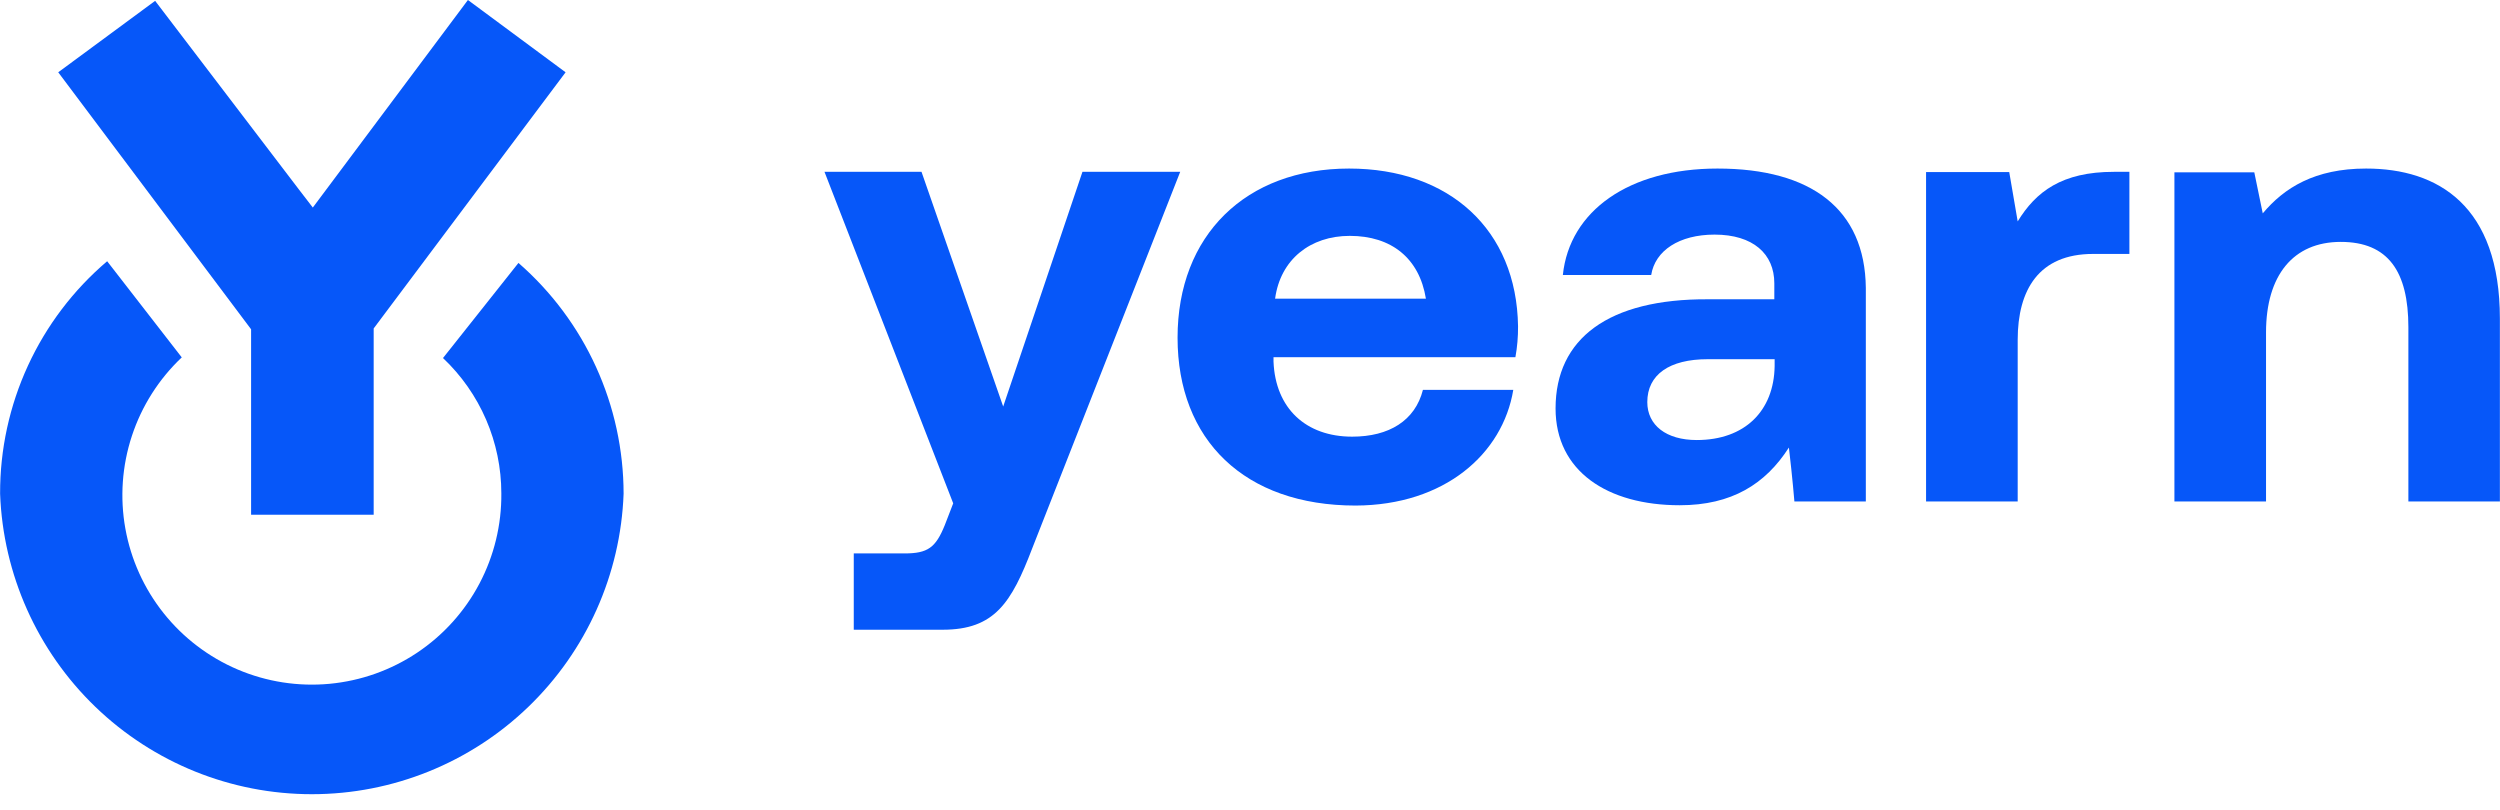 <svg width="247" height="80" viewBox="0 0 247 80" fill="none" xmlns="http://www.w3.org/2000/svg">
<path d="M106.946 16.977L99.115 40.166L91.045 16.977H81.46L94.177 49.73L93.342 51.891C92.444 54.105 91.671 54.679 89.364 54.679H84.352V62.217H93.133C98.27 62.217 99.93 59.555 101.987 54.167L116.604 16.977H106.946Z" fill="#0657F9"/>
<path d="M133.288 16.653C123.088 16.653 116.343 23.241 116.343 33.359C116.343 43.476 122.962 49.949 133.936 49.949C142.727 49.918 148.469 44.844 149.513 38.516H140.586C139.814 41.555 137.245 43.142 133.591 43.142C129.028 43.142 126.011 40.354 125.823 35.729V35.29H149.722C149.905 34.284 149.992 33.264 149.983 32.241C149.848 22.678 143.176 16.653 133.288 16.653ZM125.98 29.506C126.502 25.643 129.446 23.304 133.361 23.304C137.475 23.304 140.232 25.517 140.879 29.506H125.98Z" fill="#0657F9"/>
<path d="M169.685 16.653C160.957 16.653 155.068 20.83 154.41 27.167H163.139C163.525 24.755 165.906 23.179 169.403 23.179C173.194 23.179 175.303 25.079 175.303 27.992V29.569H168.756C158.91 29.516 153.69 33.453 153.69 40.354C153.69 46.566 158.827 49.918 165.958 49.918C171.095 49.918 174.426 47.83 176.743 44.217C177.098 47.234 177.286 49.542 177.286 49.542H184.344V28.441C184.261 20.652 178.936 16.653 169.685 16.653ZM175.334 36.167C175.271 40.594 172.39 43.476 167.639 43.476C164.622 43.476 162.753 42.014 162.753 39.727C162.753 37.013 164.935 35.489 168.725 35.489H175.334V36.167Z" fill="#0657F9"/>
<path d="M199.348 21.874L198.512 16.998H190.295V49.542H199.348V33.578C199.348 28.639 201.436 25.089 206.792 25.089H210.384V16.977H208.849C203.712 16.977 201.143 18.94 199.348 21.874Z" fill="#0657F9"/>
<path d="M233.771 16.653C228.697 16.653 225.68 18.553 223.56 21.08L222.725 17.029H214.832V49.542H223.884V32.837C223.884 27.198 226.578 23.899 231.265 23.899C235.953 23.899 237.948 26.823 237.948 32.335V49.542H246.989V31.49C246.989 20.339 240.892 16.653 233.771 16.653Z" fill="#0657F9"/>
<path d="M24.808 50.858H36.919V32.45L55.88 7.142L46.232 0L30.905 20.506L29.548 18.741L15.327 0.084L5.753 7.142L24.808 32.534V50.858Z" fill="#0657F9"/>
<path d="M51.223 25.977L43.768 35.374C45.587 37.092 47.037 39.164 48.028 41.462C49.019 43.76 49.53 46.236 49.532 48.738C49.562 51.847 48.818 54.914 47.366 57.664C45.914 60.413 43.8 62.757 41.216 64.485C38.631 66.213 35.657 67.269 32.561 67.56C29.466 67.85 26.347 67.365 23.486 66.149C20.625 64.932 18.112 63.022 16.174 60.591C14.236 58.16 12.934 55.285 12.385 52.224C11.837 49.164 12.059 46.015 13.032 43.063C14.005 40.11 15.698 37.446 17.958 35.311L10.587 25.81C7.259 28.639 4.589 32.159 2.762 36.127C0.935 40.094 -0.004 44.412 0.01 48.78C0.304 56.752 3.678 64.3 9.422 69.837C15.166 75.374 22.833 78.467 30.811 78.467C38.789 78.467 46.456 75.374 52.2 69.837C57.944 64.3 61.318 56.752 61.612 48.78C61.608 44.458 60.679 40.187 58.887 36.253C57.095 32.32 54.482 28.816 51.223 25.977Z" fill="#0657F9"/>
</svg>
